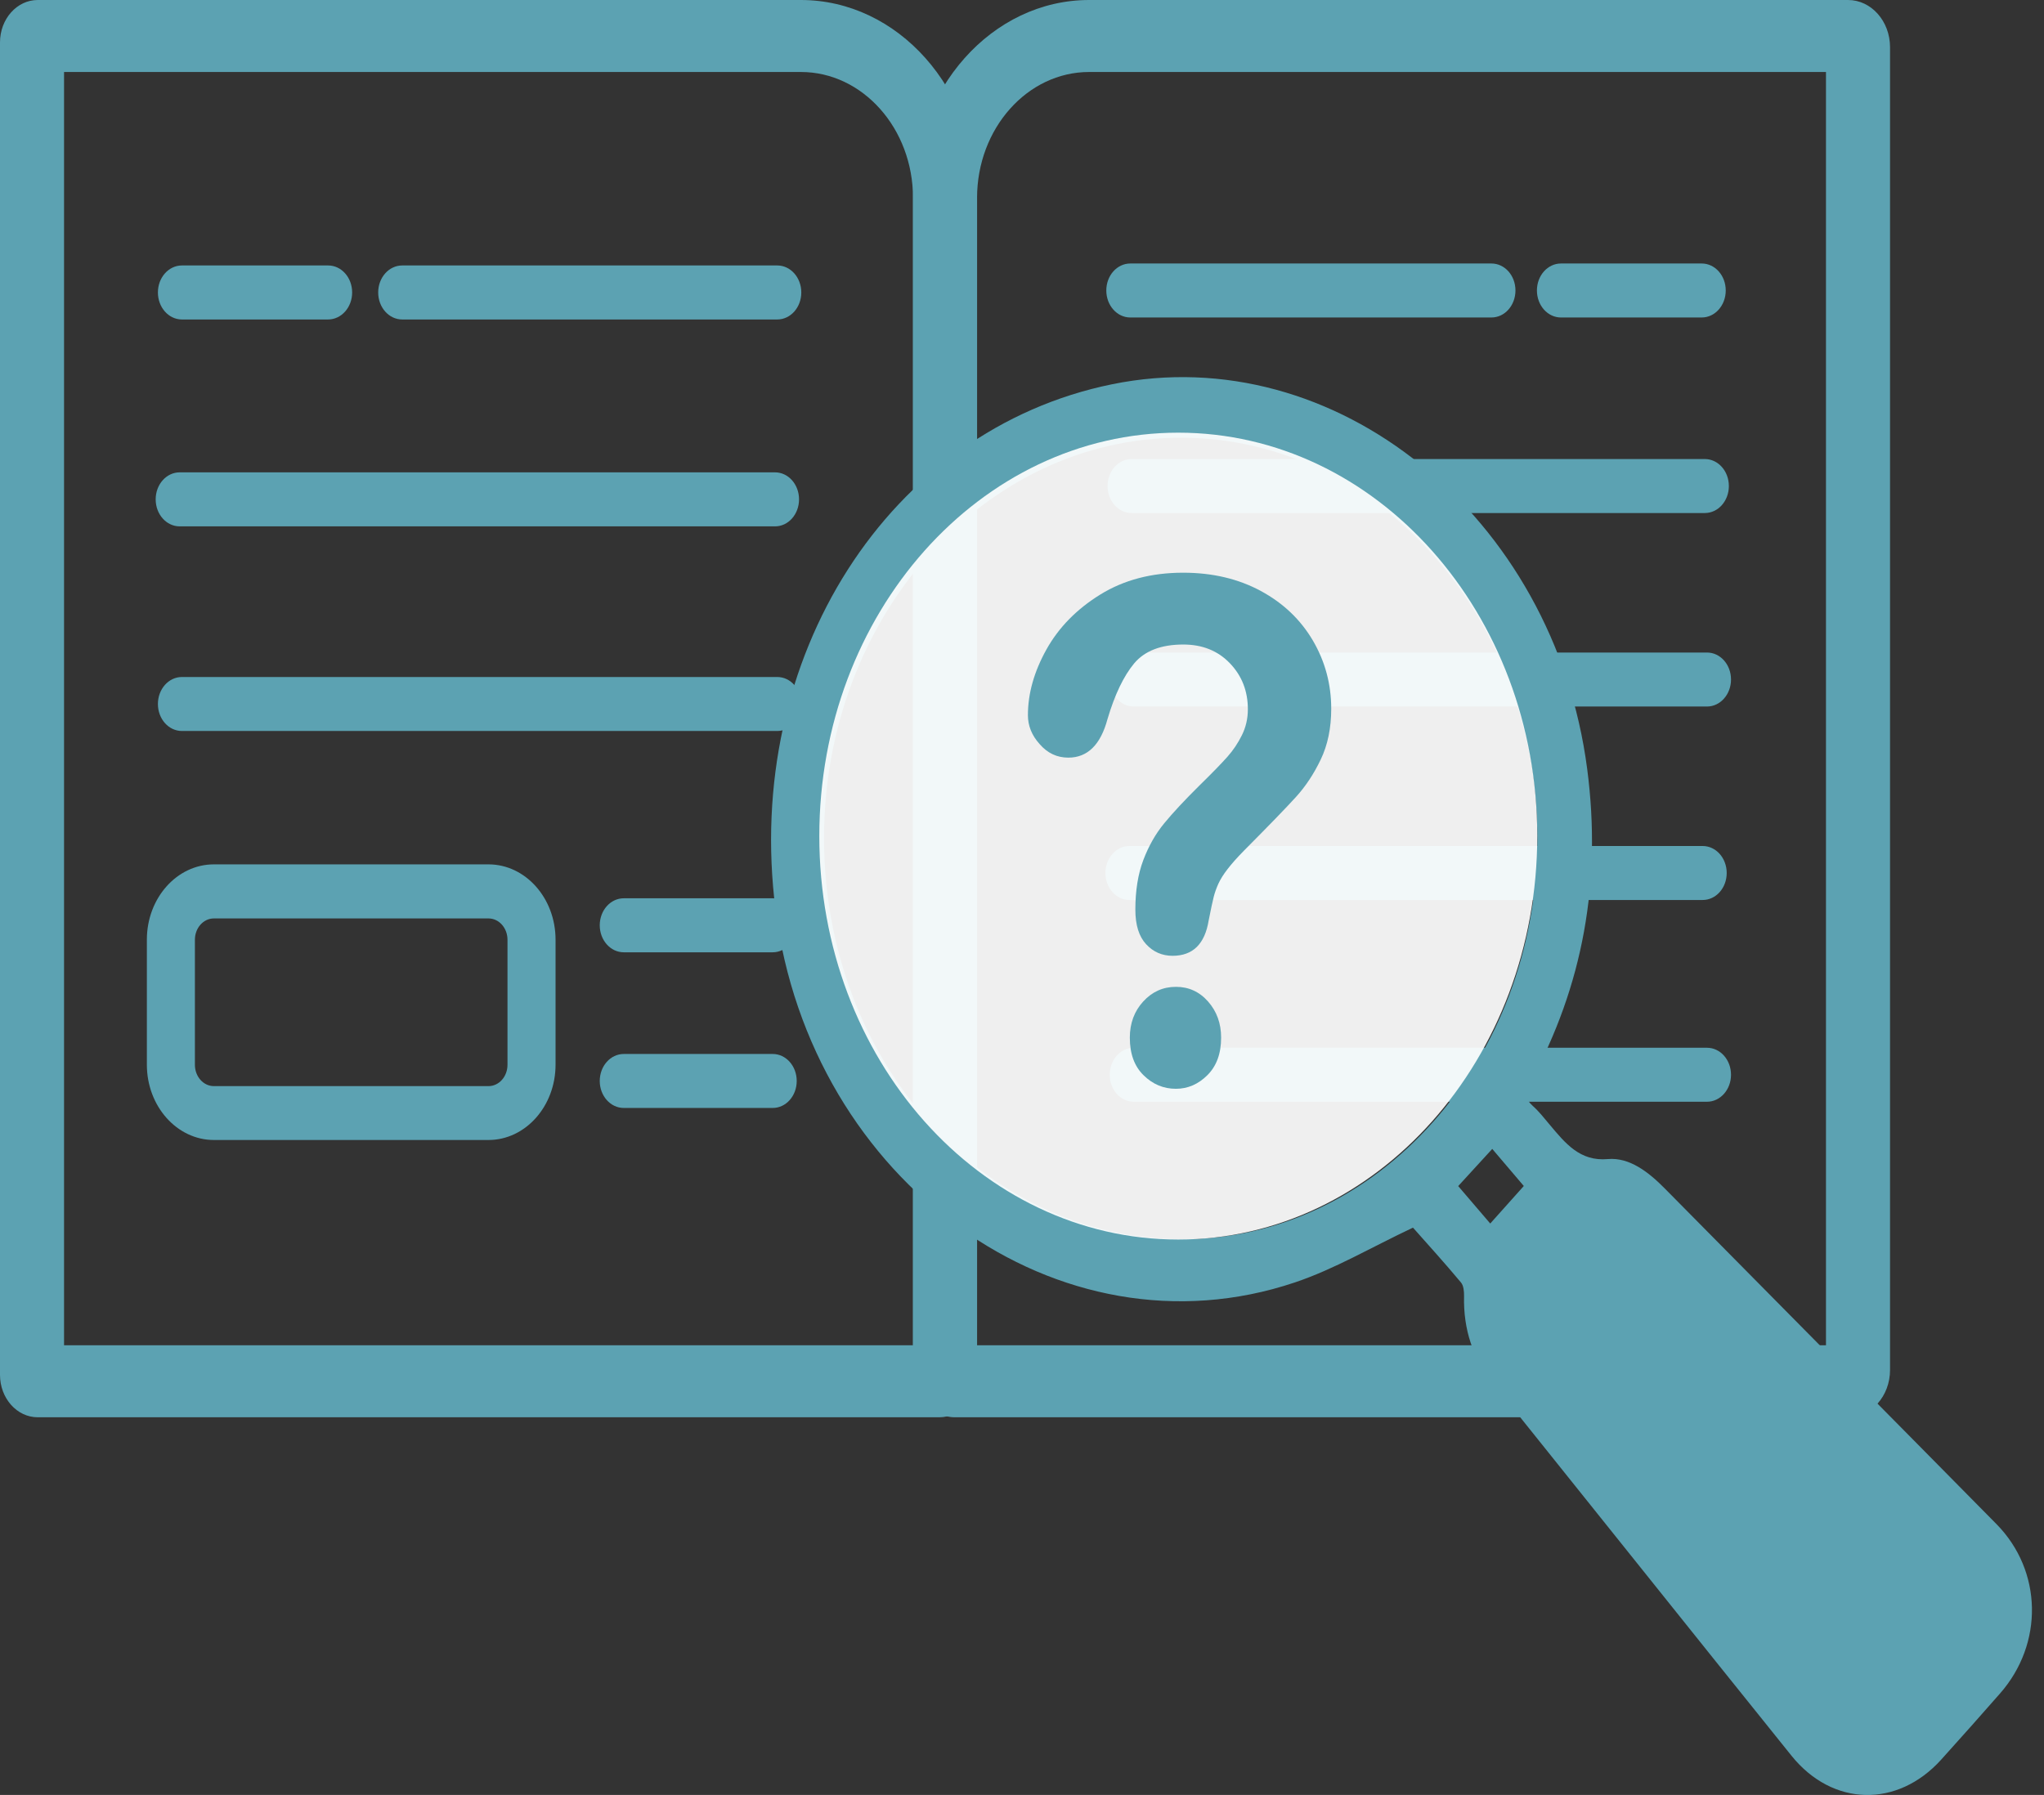 <svg width="74" height="65" viewBox="0 0 74 65" fill="none" xmlns="http://www.w3.org/2000/svg">
<rect x="0" y="0" width="74" height="65" fill="#333333" stroke="none"/>
<g clip-path="url(#clip0)">
<path d="M34.007 51.323H1.365C0.612 51.323 0 50.635 0 49.788V1.535C0 0.688 0.612 0 1.365 0H28.995C32.511 0 35.373 3.216 35.373 7.169V49.788C35.373 50.635 34.758 51.323 34.007 51.323ZM2.319 48.716H33.054V7.169C33.054 4.654 31.233 2.607 28.995 2.607H2.319V48.716Z" fill="#5CA2B2"/>
<path d="M66.904 51.323H34.573C33.735 51.323 33.054 50.557 33.054 49.615V7.169C33.054 3.216 35.915 0 39.431 0H66.907C67.745 0 68.426 0.766 68.426 1.708V49.612C68.426 50.557 67.742 51.323 66.904 51.323ZM35.373 48.716H66.107V2.607H39.431C37.193 2.607 35.373 4.654 35.373 7.169V48.716Z" fill="#5CA2B2"/>
<path d="M17.686 41.282H7.743C6.407 41.282 5.317 40.06 5.317 38.555V34.028C5.317 32.523 6.404 31.301 7.743 31.301H17.686C19.023 31.301 20.113 32.523 20.113 34.028V38.555C20.113 40.06 19.023 41.282 17.686 41.282ZM7.743 33.259C7.363 33.259 7.056 33.605 7.056 34.032V38.558C7.056 38.985 7.363 39.331 7.743 39.331H17.686C18.066 39.331 18.373 38.985 18.373 38.558V34.032C18.373 33.605 18.066 33.259 17.686 33.259H7.743Z" fill="#5CA2B2"/>
<path d="M11.877 11.569H6.586C6.105 11.569 5.717 11.132 5.717 10.591C5.717 10.05 6.105 9.613 6.586 9.613H11.88C12.361 9.613 12.749 10.05 12.749 10.591C12.749 11.132 12.358 11.569 11.877 11.569Z" fill="#5CA2B2"/>
<path d="M61.608 11.497H56.512C56.031 11.497 55.642 11.06 55.642 10.519C55.642 9.978 56.031 9.542 56.512 9.542H61.608C62.089 9.542 62.478 9.978 62.478 10.519C62.478 11.06 62.089 11.497 61.608 11.497Z" fill="#5CA2B2"/>
<path d="M27.975 34.485H22.583C22.102 34.485 21.713 34.048 21.713 33.507C21.713 32.966 22.102 32.529 22.583 32.529H27.975C28.456 32.529 28.844 32.966 28.844 33.507C28.844 34.048 28.456 34.485 27.975 34.485Z" fill="#5CA2B2"/>
<path d="M27.975 40.122H22.583C22.102 40.122 21.713 39.686 21.713 39.145C21.713 38.604 22.102 38.167 22.583 38.167H27.975C28.456 38.167 28.844 38.604 28.844 39.145C28.844 39.686 28.456 40.122 27.975 40.122Z" fill="#5CA2B2"/>
<path d="M28.14 11.569H14.561C14.08 11.569 13.692 11.132 13.692 10.591C13.692 10.05 14.08 9.613 14.561 9.613H28.14C28.621 9.613 29.01 10.05 29.01 10.591C29.01 11.132 28.621 11.569 28.14 11.569Z" fill="#5CA2B2"/>
<path d="M53.995 11.497H40.921C40.44 11.497 40.052 11.06 40.052 10.519C40.052 9.978 40.44 9.542 40.921 9.542H53.995C54.477 9.542 54.865 9.978 54.865 10.519C54.865 11.06 54.477 11.497 53.995 11.497Z" fill="#5CA2B2"/>
<path d="M28.059 19.061H6.505C6.024 19.061 5.636 18.624 5.636 18.083C5.636 17.542 6.024 17.105 6.505 17.105H28.059C28.54 17.105 28.928 17.542 28.928 18.083C28.928 18.624 28.54 19.061 28.059 19.061Z" fill="#5CA2B2"/>
<path d="M28.14 26.471H6.586C6.105 26.471 5.717 26.035 5.717 25.494C5.717 24.953 6.105 24.516 6.586 24.516H28.14C28.621 24.516 29.01 24.953 29.01 25.494C29.01 26.035 28.621 26.471 28.14 26.471Z" fill="#5CA2B2"/>
<path d="M61.721 18.578H40.968C40.486 18.578 40.098 18.142 40.098 17.601C40.098 17.06 40.486 16.623 40.968 16.623H61.721C62.202 16.623 62.591 17.06 62.591 17.601C62.591 18.142 62.202 18.578 61.721 18.578Z" fill="#5CA2B2"/>
<path d="M61.8 25.585H41.046C40.565 25.585 40.176 25.148 40.176 24.607C40.176 24.066 40.565 23.63 41.046 23.63H61.8C62.281 23.63 62.669 24.066 62.669 24.607C62.669 25.148 62.278 25.585 61.8 25.585Z" fill="#5CA2B2"/>
<path d="M61.643 32.591H40.889C40.408 32.591 40.02 32.155 40.02 31.614C40.02 31.073 40.408 30.636 40.889 30.636H61.643C62.124 30.636 62.513 31.073 62.513 31.614C62.513 32.155 62.124 32.591 61.643 32.591Z" fill="#5CA2B2"/>
<path d="M61.8 39.897H41.046C40.565 39.897 40.176 39.461 40.176 38.92C40.176 38.379 40.565 37.942 41.046 37.942H61.8C62.281 37.942 62.669 38.379 62.669 38.92C62.669 39.461 62.278 39.897 61.8 39.897Z" fill="#5CA2B2"/>
<path d="M51.155 44.456C49.667 45.157 48.314 45.959 46.876 46.441C38.35 49.306 29.34 42.814 28.079 32.956C26.905 23.802 32.175 15.564 40.26 13.915C48.34 12.266 56.271 18.699 57.463 27.853C57.993 31.923 57.306 35.703 55.399 39.203C55.202 39.565 55.199 39.783 55.491 40.047C55.712 40.243 55.9 40.484 56.094 40.715C56.671 41.403 57.199 42.065 58.211 41.973C58.993 41.905 59.68 42.439 60.275 43.042C64.275 47.096 68.284 51.137 72.282 55.194C73.946 56.886 73.992 59.522 72.409 61.324C71.702 62.129 70.992 62.931 70.273 63.726C68.693 65.472 66.345 65.427 64.858 63.579C61.246 59.089 57.651 54.578 54.045 50.084C53.323 49.185 52.975 48.142 53.004 46.933C53.007 46.77 52.987 46.552 52.894 46.444C52.294 45.724 51.665 45.033 51.155 44.456ZM29.833 30.352C29.833 38.395 35.59 44.857 42.779 44.874C49.864 44.89 55.645 38.398 55.657 30.408C55.668 22.349 49.905 15.851 42.751 15.851C35.619 15.851 29.833 22.349 29.833 30.352ZM54.025 41.605C53.569 42.1 53.146 42.566 52.792 42.951C53.161 43.381 53.569 43.86 53.952 44.307C54.355 43.854 54.775 43.384 55.167 42.948C54.767 42.482 54.358 41.999 54.025 41.605Z" fill="#5CA2B2"/>
<g opacity="0.96">
<path opacity="0.96" d="M42.658 44.887C49.835 44.887 55.654 38.346 55.654 30.277C55.654 22.209 49.835 15.668 42.658 15.668C35.48 15.668 29.662 22.209 29.662 30.277C29.662 38.346 35.48 44.887 42.658 44.887Z" fill="white"/>
</g>
<path d="M37.214 25.898C37.214 25.116 37.437 24.324 37.883 23.522C38.33 22.72 38.982 22.056 39.837 21.528C40.692 21 41.693 20.739 42.835 20.739C43.896 20.739 44.832 20.961 45.647 21.401C46.458 21.84 47.087 22.44 47.531 23.196C47.974 23.952 48.195 24.777 48.195 25.666C48.195 26.367 48.067 26.98 47.815 27.504C47.563 28.032 47.261 28.485 46.913 28.866C46.566 29.248 45.942 29.893 45.041 30.799C44.791 31.053 44.591 31.278 44.444 31.47C44.293 31.663 44.183 31.842 44.11 32.001C44.038 32.161 43.98 32.321 43.939 32.484C43.899 32.643 43.838 32.927 43.759 33.328C43.62 34.185 43.185 34.612 42.452 34.612C42.072 34.612 41.751 34.472 41.492 34.191C41.234 33.911 41.104 33.497 41.104 32.943C41.104 32.252 41.2 31.653 41.391 31.148C41.582 30.642 41.834 30.196 42.148 29.815C42.461 29.433 42.887 28.977 43.42 28.449C43.89 27.99 44.226 27.641 44.435 27.407C44.644 27.172 44.82 26.911 44.962 26.621C45.105 26.334 45.177 26.021 45.177 25.683C45.177 25.024 44.96 24.47 44.525 24.017C44.09 23.564 43.528 23.34 42.84 23.34C42.035 23.34 41.443 23.568 41.06 24.024C40.681 24.48 40.359 25.151 40.095 26.041C39.846 26.97 39.373 27.436 38.678 27.436C38.266 27.436 37.921 27.273 37.64 26.947C37.353 26.631 37.214 26.279 37.214 25.898ZM42.571 39.428C42.124 39.428 41.733 39.265 41.403 38.939C41.069 38.614 40.904 38.161 40.904 37.574C40.904 37.056 41.066 36.619 41.388 36.267C41.71 35.915 42.104 35.736 42.574 35.736C43.035 35.736 43.423 35.912 43.736 36.267C44.049 36.622 44.209 37.056 44.209 37.574C44.209 38.151 44.044 38.604 43.713 38.933C43.385 39.262 43.003 39.428 42.571 39.428Z" fill="#5CA2B2"/>
</g>
<defs>
<clipPath id="clip0">
<rect width="73.563" height="65" fill="white"/>
</clipPath>
</defs>
</svg>
